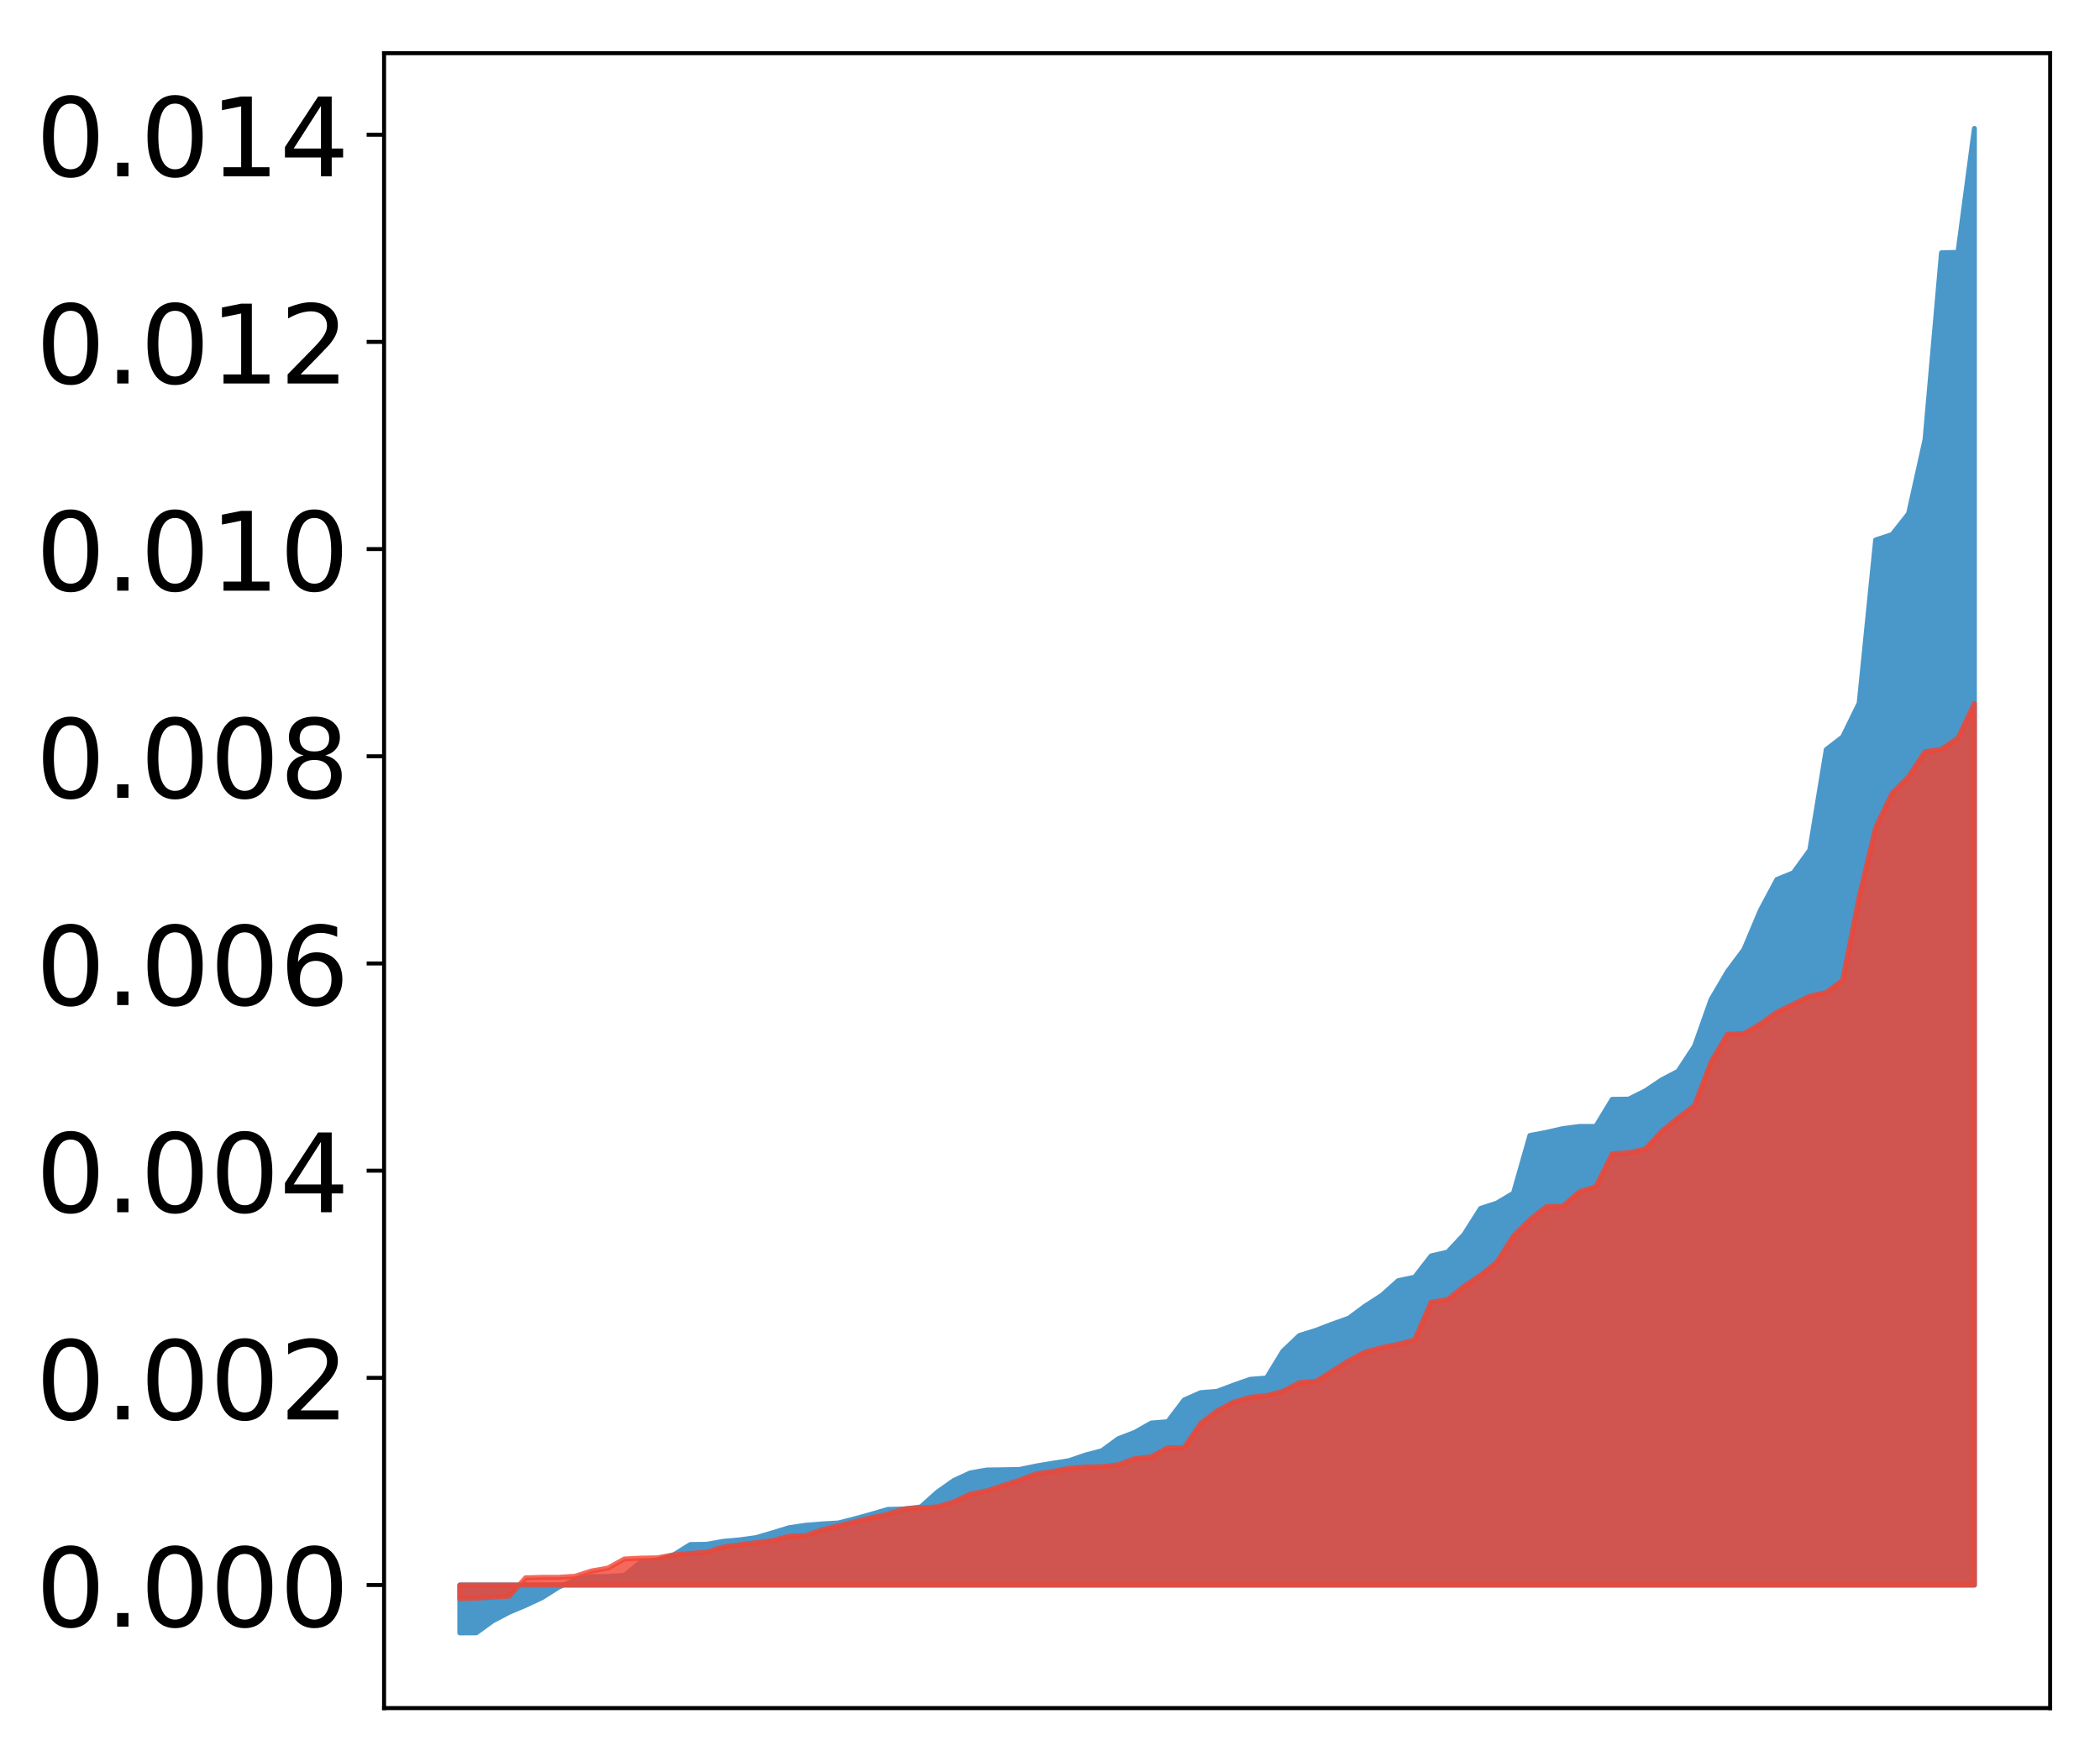 <?xml version="1.0" encoding="utf-8" standalone="no"?>
<!DOCTYPE svg PUBLIC "-//W3C//DTD SVG 1.1//EN"
  "http://www.w3.org/Graphics/SVG/1.1/DTD/svg11.dtd">
<!-- Created with matplotlib (http://matplotlib.org/) -->
<svg height="354pt" version="1.1" viewBox="0 0 422 354" width="422pt" xmlns="http://www.w3.org/2000/svg" xmlns:xlink="http://www.w3.org/1999/xlink">
 <defs>
  <style type="text/css">
*{stroke-linecap:butt;stroke-linejoin:round;}
  </style>
 </defs>
 <g id="figure_1">
  <g id="patch_1">
   <path d="M 0 354.04 
L 422.682 354.04 
L 422.682 0 
L 0 0 
z
" style="fill:#ffffff;"/>
  </g>
  <g id="axes_1">
   <g id="patch_2">
    <path d="M 77.182 343.34 
L 411.982 343.34 
L 411.982 10.7 
L 77.182 10.7 
z
" style="fill:#ffffff;"/>
   </g>
   <g id="PolyCollection_1">
    <defs>
     <path d="M 92.4 -25.82 
L 92.4 -35.437 
L 95.708 -35.437 
L 99.017 -35.437 
L 102.325 -35.437 
L 105.633 -35.437 
L 108.942 -35.437 
L 112.25 -35.437 
L 115.558 -35.437 
L 118.866 -35.437 
L 122.175 -35.437 
L 125.483 -35.437 
L 128.791 -35.437 
L 132.1 -35.437 
L 135.408 -35.437 
L 138.716 -35.437 
L 142.025 -35.437 
L 145.333 -35.437 
L 148.641 -35.437 
L 151.949 -35.437 
L 155.258 -35.437 
L 158.566 -35.437 
L 161.874 -35.437 
L 165.183 -35.437 
L 168.491 -35.437 
L 171.799 -35.437 
L 175.108 -35.437 
L 178.416 -35.437 
L 181.724 -35.437 
L 185.032 -35.437 
L 188.341 -35.437 
L 191.649 -35.437 
L 194.957 -35.437 
L 198.266 -35.437 
L 201.574 -35.437 
L 204.882 -35.437 
L 208.191 -35.437 
L 211.499 -35.437 
L 214.807 -35.437 
L 218.115 -35.437 
L 221.424 -35.437 
L 224.732 -35.437 
L 228.04 -35.437 
L 231.349 -35.437 
L 234.657 -35.437 
L 237.965 -35.437 
L 241.274 -35.437 
L 244.582 -35.437 
L 247.89 -35.437 
L 251.198 -35.437 
L 254.507 -35.437 
L 257.815 -35.437 
L 261.123 -35.437 
L 264.432 -35.437 
L 267.74 -35.437 
L 271.048 -35.437 
L 274.357 -35.437 
L 277.665 -35.437 
L 280.973 -35.437 
L 284.281 -35.437 
L 287.59 -35.437 
L 290.898 -35.437 
L 294.206 -35.437 
L 297.515 -35.437 
L 300.823 -35.437 
L 304.131 -35.437 
L 307.44 -35.437 
L 310.748 -35.437 
L 314.056 -35.437 
L 317.364 -35.437 
L 320.673 -35.437 
L 323.981 -35.437 
L 327.289 -35.437 
L 330.598 -35.437 
L 333.906 -35.437 
L 337.214 -35.437 
L 340.523 -35.437 
L 343.831 -35.437 
L 347.139 -35.437 
L 350.447 -35.437 
L 353.756 -35.437 
L 357.064 -35.437 
L 360.372 -35.437 
L 363.681 -35.437 
L 366.989 -35.437 
L 370.297 -35.437 
L 373.606 -35.437 
L 376.914 -35.437 
L 380.222 -35.437 
L 383.53 -35.437 
L 386.839 -35.437 
L 390.147 -35.437 
L 393.455 -35.437 
L 396.764 -35.437 
L 396.764 -328.22 
L 396.764 -328.22 
L 393.455 -303.309 
L 390.147 -303.233 
L 386.839 -265.677 
L 383.53 -250.783 
L 380.222 -246.594 
L 376.914 -245.509 
L 373.606 -212.701 
L 370.297 -205.923 
L 366.989 -203.371 
L 363.681 -183.162 
L 360.372 -178.601 
L 357.064 -177.254 
L 353.756 -171.048 
L 350.447 -163.185 
L 347.139 -158.751 
L 343.831 -153.108 
L 340.523 -143.757 
L 337.214 -138.714 
L 333.906 -136.969 
L 330.598 -134.753 
L 327.289 -133.104 
L 323.981 -133.067 
L 320.673 -127.614 
L 317.364 -127.613 
L 314.056 -127.177 
L 310.748 -126.425 
L 307.44 -125.8 
L 304.131 -114.202 
L 300.823 -112.223 
L 297.515 -111.129 
L 294.206 -105.894 
L 290.898 -102.362 
L 287.59 -101.592 
L 284.281 -97.316 
L 280.973 -96.619 
L 277.665 -93.664 
L 274.357 -91.531 
L 271.048 -89.076 
L 267.74 -87.897 
L 264.432 -86.628 
L 261.123 -85.601 
L 257.815 -82.461 
L 254.507 -77.046 
L 251.198 -76.788 
L 247.89 -75.62 
L 244.582 -74.377 
L 241.274 -74.104 
L 237.965 -72.639 
L 234.657 -68.269 
L 231.349 -68.001 
L 228.04 -66.12 
L 224.732 -64.86 
L 221.424 -62.429 
L 218.115 -61.563 
L 214.807 -60.429 
L 211.499 -59.913 
L 208.191 -59.358 
L 204.882 -58.671 
L 201.574 -58.605 
L 198.266 -58.56 
L 194.957 -57.969 
L 191.649 -56.441 
L 188.341 -54.1 
L 185.032 -51.133 
L 181.724 -50.726 
L 178.416 -50.641 
L 175.108 -49.676 
L 171.799 -48.761 
L 168.491 -47.915 
L 165.183 -47.719 
L 161.874 -47.449 
L 158.566 -46.958 
L 155.258 -45.945 
L 151.949 -44.972 
L 148.641 -44.516 
L 145.333 -44.225 
L 142.025 -43.626 
L 138.716 -43.578 
L 135.408 -41.514 
L 132.1 -40.506 
L 128.791 -40.056 
L 125.483 -37.378 
L 122.175 -37.158 
L 118.866 -37.116 
L 115.558 -36.438 
L 112.25 -35.01 
L 108.942 -32.909 
L 105.633 -31.361 
L 102.325 -29.972 
L 99.017 -28.233 
L 95.708 -25.833 
L 92.4 -25.82 
z
" id="m940735e8c4" style="stroke:#4a98c9;"/>
    </defs>
    <g clip-path="url(#pccf6fcc17f)">
     <use style="fill:#4a98c9;stroke:#4a98c9;" x="0" xlink:href="#m940735e8c4" y="354.04"/>
    </g>
   </g>
   <g id="PolyCollection_2">
    <defs>
     <path d="M 92.4 -32.697 
L 92.4 -35.437 
L 95.708 -35.437 
L 99.017 -35.437 
L 102.325 -35.437 
L 105.633 -35.437 
L 108.942 -35.437 
L 112.25 -35.437 
L 115.558 -35.437 
L 118.866 -35.437 
L 122.175 -35.437 
L 125.483 -35.437 
L 128.791 -35.437 
L 132.1 -35.437 
L 135.408 -35.437 
L 138.716 -35.437 
L 142.025 -35.437 
L 145.333 -35.437 
L 148.641 -35.437 
L 151.949 -35.437 
L 155.258 -35.437 
L 158.566 -35.437 
L 161.874 -35.437 
L 165.183 -35.437 
L 168.491 -35.437 
L 171.799 -35.437 
L 175.108 -35.437 
L 178.416 -35.437 
L 181.724 -35.437 
L 185.032 -35.437 
L 188.341 -35.437 
L 191.649 -35.437 
L 194.957 -35.437 
L 198.266 -35.437 
L 201.574 -35.437 
L 204.882 -35.437 
L 208.191 -35.437 
L 211.499 -35.437 
L 214.807 -35.437 
L 218.115 -35.437 
L 221.424 -35.437 
L 224.732 -35.437 
L 228.04 -35.437 
L 231.349 -35.437 
L 234.657 -35.437 
L 237.965 -35.437 
L 241.274 -35.437 
L 244.582 -35.437 
L 247.89 -35.437 
L 251.198 -35.437 
L 254.507 -35.437 
L 257.815 -35.437 
L 261.123 -35.437 
L 264.432 -35.437 
L 267.74 -35.437 
L 271.048 -35.437 
L 274.357 -35.437 
L 277.665 -35.437 
L 280.973 -35.437 
L 284.281 -35.437 
L 287.59 -35.437 
L 290.898 -35.437 
L 294.206 -35.437 
L 297.515 -35.437 
L 300.823 -35.437 
L 304.131 -35.437 
L 307.44 -35.437 
L 310.748 -35.437 
L 314.056 -35.437 
L 317.364 -35.437 
L 320.673 -35.437 
L 323.981 -35.437 
L 327.289 -35.437 
L 330.598 -35.437 
L 333.906 -35.437 
L 337.214 -35.437 
L 340.523 -35.437 
L 343.831 -35.437 
L 347.139 -35.437 
L 350.447 -35.437 
L 353.756 -35.437 
L 357.064 -35.437 
L 360.372 -35.437 
L 363.681 -35.437 
L 366.989 -35.437 
L 370.297 -35.437 
L 373.606 -35.437 
L 376.914 -35.437 
L 380.222 -35.437 
L 383.53 -35.437 
L 386.839 -35.437 
L 390.147 -35.437 
L 393.455 -35.437 
L 396.764 -35.437 
L 396.764 -212.641 
L 396.764 -212.641 
L 393.455 -205.666 
L 390.147 -203.451 
L 386.839 -202.957 
L 383.53 -197.897 
L 380.222 -194.573 
L 376.914 -187.674 
L 373.606 -173.797 
L 370.297 -157.01 
L 366.989 -154.543 
L 363.681 -153.823 
L 360.372 -152.183 
L 357.064 -150.59 
L 353.756 -148.226 
L 350.447 -146.276 
L 347.139 -146.159 
L 343.831 -140.539 
L 340.523 -131.864 
L 337.214 -129.318 
L 333.906 -126.626 
L 330.598 -123.057 
L 327.289 -122.353 
L 323.981 -122.105 
L 320.673 -115.49 
L 317.364 -114.487 
L 314.056 -111.557 
L 310.748 -111.522 
L 307.44 -108.869 
L 304.131 -105.598 
L 300.823 -100.386 
L 297.515 -97.691 
L 294.206 -95.502 
L 290.898 -92.812 
L 287.59 -92.3 
L 284.281 -84.714 
L 280.973 -83.825 
L 277.665 -83.17 
L 274.357 -82.29 
L 271.048 -80.541 
L 267.74 -78.443 
L 264.432 -76.38 
L 261.123 -76.119 
L 257.815 -74.392 
L 254.507 -73.525 
L 251.198 -73.18 
L 247.89 -72.199 
L 244.582 -70.433 
L 241.274 -67.926 
L 237.965 -63.054 
L 234.657 -63.037 
L 231.349 -61.201 
L 228.04 -60.854 
L 224.732 -59.618 
L 221.424 -59.226 
L 218.115 -59.176 
L 214.807 -58.898 
L 211.499 -58.259 
L 208.191 -57.781 
L 204.882 -56.509 
L 201.574 -55.449 
L 198.266 -54.362 
L 194.957 -53.724 
L 191.649 -52.137 
L 188.341 -51.151 
L 185.032 -50.955 
L 181.724 -50.741 
L 178.416 -49.678 
L 175.108 -48.978 
L 171.799 -48.172 
L 168.491 -47.348 
L 165.183 -46.537 
L 161.874 -45.363 
L 158.566 -45.265 
L 155.258 -44.363 
L 151.949 -43.953 
L 148.641 -43.531 
L 145.333 -43.082 
L 142.025 -42.031 
L 138.716 -41.806 
L 135.408 -41.517 
L 132.1 -40.905 
L 128.791 -40.845 
L 125.483 -40.68 
L 122.175 -38.843 
L 118.866 -38.266 
L 115.558 -37.204 
L 112.25 -36.987 
L 108.942 -36.981 
L 105.633 -36.892 
L 102.325 -33.195 
L 99.017 -33.027 
L 95.708 -32.789 
L 92.4 -32.697 
z
" id="mb30d5f7fd4" style="stroke:#f14432;stroke-opacity:0.8;"/>
    </defs>
    <g clip-path="url(#pccf6fcc17f)">
     <use style="fill:#f14432;fill-opacity:0.8;stroke:#f14432;stroke-opacity:0.8;" x="0" xlink:href="#mb30d5f7fd4" y="354.04"/>
    </g>
   </g>
   <g id="matplotlib.axis_1"/>
   <g id="matplotlib.axis_2">
    <g id="ytick_1">
     <g id="line2d_1">
      <defs>
       <path d="M 0 0 
L -3.5 0 
" id="me019a62210" style="stroke:#000000;stroke-width:0.8;"/>
      </defs>
      <g>
       <use style="stroke:#000000;stroke-width:0.8;" x="77.182" xlink:href="#me019a62210" y="318.603"/>
      </g>
     </g>
     <g id="text_1">
      <!-- 0.000 -->
      <defs>
       <path d="M 31.781 66.406 
Q 24.172 66.406 20.328 58.906 
Q 16.5 51.422 16.5 36.375 
Q 16.5 21.391 20.328 13.891 
Q 24.172 6.391 31.781 6.391 
Q 39.453 6.391 43.281 13.891 
Q 47.125 21.391 47.125 36.375 
Q 47.125 51.422 43.281 58.906 
Q 39.453 66.406 31.781 66.406 
z
M 31.781 74.219 
Q 44.047 74.219 50.516 64.516 
Q 56.984 54.828 56.984 36.375 
Q 56.984 17.969 50.516 8.266 
Q 44.047 -1.422 31.781 -1.422 
Q 19.531 -1.422 13.062 8.266 
Q 6.594 17.969 6.594 36.375 
Q 6.594 54.828 13.062 64.516 
Q 19.531 74.219 31.781 74.219 
z
" id="DejaVuSans-30"/>
       <path d="M 10.688 12.406 
L 21 12.406 
L 21 0 
L 10.688 0 
z
" id="DejaVuSans-2e"/>
      </defs>
      <g transform="translate(7.2 326.961)scale(0.22 -0.22)">
       <use xlink:href="#DejaVuSans-30"/>
       <use x="63.623" xlink:href="#DejaVuSans-2e"/>
       <use x="95.41" xlink:href="#DejaVuSans-30"/>
       <use x="159.033" xlink:href="#DejaVuSans-30"/>
       <use x="222.656" xlink:href="#DejaVuSans-30"/>
      </g>
     </g>
    </g>
    <g id="ytick_2">
     <g id="line2d_2">
      <g>
       <use style="stroke:#000000;stroke-width:0.8;" x="77.182" xlink:href="#me019a62210" y="276.957"/>
      </g>
     </g>
     <g id="text_2">
      <!-- 0.002 -->
      <defs>
       <path d="M 19.188 8.297 
L 53.609 8.297 
L 53.609 0 
L 7.328 0 
L 7.328 8.297 
Q 12.938 14.109 22.625 23.891 
Q 32.328 33.688 34.812 36.531 
Q 39.547 41.844 41.422 45.531 
Q 43.312 49.219 43.312 52.781 
Q 43.312 58.594 39.234 62.25 
Q 35.156 65.922 28.609 65.922 
Q 23.969 65.922 18.812 64.312 
Q 13.672 62.703 7.812 59.422 
L 7.812 69.391 
Q 13.766 71.781 18.938 73 
Q 24.125 74.219 28.422 74.219 
Q 39.75 74.219 46.484 68.547 
Q 53.219 62.891 53.219 53.422 
Q 53.219 48.922 51.531 44.891 
Q 49.859 40.875 45.406 35.406 
Q 44.188 33.984 37.641 27.219 
Q 31.109 20.453 19.188 8.297 
z
" id="DejaVuSans-32"/>
      </defs>
      <g transform="translate(7.2 285.315)scale(0.22 -0.22)">
       <use xlink:href="#DejaVuSans-30"/>
       <use x="63.623" xlink:href="#DejaVuSans-2e"/>
       <use x="95.41" xlink:href="#DejaVuSans-30"/>
       <use x="159.033" xlink:href="#DejaVuSans-30"/>
       <use x="222.656" xlink:href="#DejaVuSans-32"/>
      </g>
     </g>
    </g>
    <g id="ytick_3">
     <g id="line2d_3">
      <g>
       <use style="stroke:#000000;stroke-width:0.8;" x="77.182" xlink:href="#me019a62210" y="235.31"/>
      </g>
     </g>
     <g id="text_3">
      <!-- 0.004 -->
      <defs>
       <path d="M 37.797 64.312 
L 12.891 25.391 
L 37.797 25.391 
z
M 35.203 72.906 
L 47.609 72.906 
L 47.609 25.391 
L 58.016 25.391 
L 58.016 17.188 
L 47.609 17.188 
L 47.609 0 
L 37.797 0 
L 37.797 17.188 
L 4.891 17.188 
L 4.891 26.703 
z
" id="DejaVuSans-34"/>
      </defs>
      <g transform="translate(7.2 243.669)scale(0.22 -0.22)">
       <use xlink:href="#DejaVuSans-30"/>
       <use x="63.623" xlink:href="#DejaVuSans-2e"/>
       <use x="95.41" xlink:href="#DejaVuSans-30"/>
       <use x="159.033" xlink:href="#DejaVuSans-30"/>
       <use x="222.656" xlink:href="#DejaVuSans-34"/>
      </g>
     </g>
    </g>
    <g id="ytick_4">
     <g id="line2d_4">
      <g>
       <use style="stroke:#000000;stroke-width:0.8;" x="77.182" xlink:href="#me019a62210" y="193.664"/>
      </g>
     </g>
     <g id="text_4">
      <!-- 0.006 -->
      <defs>
       <path d="M 33.016 40.375 
Q 26.375 40.375 22.484 35.828 
Q 18.609 31.297 18.609 23.391 
Q 18.609 15.531 22.484 10.953 
Q 26.375 6.391 33.016 6.391 
Q 39.656 6.391 43.531 10.953 
Q 47.406 15.531 47.406 23.391 
Q 47.406 31.297 43.531 35.828 
Q 39.656 40.375 33.016 40.375 
z
M 52.594 71.297 
L 52.594 62.312 
Q 48.875 64.062 45.094 64.984 
Q 41.312 65.922 37.594 65.922 
Q 27.828 65.922 22.672 59.328 
Q 17.531 52.734 16.797 39.406 
Q 19.672 43.656 24.016 45.922 
Q 28.375 48.188 33.594 48.188 
Q 44.578 48.188 50.953 41.516 
Q 57.328 34.859 57.328 23.391 
Q 57.328 12.156 50.688 5.359 
Q 44.047 -1.422 33.016 -1.422 
Q 20.359 -1.422 13.672 8.266 
Q 6.984 17.969 6.984 36.375 
Q 6.984 53.656 15.188 63.938 
Q 23.391 74.219 37.203 74.219 
Q 40.922 74.219 44.703 73.484 
Q 48.484 72.75 52.594 71.297 
z
" id="DejaVuSans-36"/>
      </defs>
      <g transform="translate(7.2 202.022)scale(0.22 -0.22)">
       <use xlink:href="#DejaVuSans-30"/>
       <use x="63.623" xlink:href="#DejaVuSans-2e"/>
       <use x="95.41" xlink:href="#DejaVuSans-30"/>
       <use x="159.033" xlink:href="#DejaVuSans-30"/>
       <use x="222.656" xlink:href="#DejaVuSans-36"/>
      </g>
     </g>
    </g>
    <g id="ytick_5">
     <g id="line2d_5">
      <g>
       <use style="stroke:#000000;stroke-width:0.8;" x="77.182" xlink:href="#me019a62210" y="152.018"/>
      </g>
     </g>
     <g id="text_5">
      <!-- 0.008 -->
      <defs>
       <path d="M 31.781 34.625 
Q 24.75 34.625 20.719 30.859 
Q 16.703 27.094 16.703 20.516 
Q 16.703 13.922 20.719 10.156 
Q 24.75 6.391 31.781 6.391 
Q 38.812 6.391 42.859 10.172 
Q 46.922 13.969 46.922 20.516 
Q 46.922 27.094 42.891 30.859 
Q 38.875 34.625 31.781 34.625 
z
M 21.922 38.812 
Q 15.578 40.375 12.031 44.719 
Q 8.5 49.078 8.5 55.328 
Q 8.5 64.062 14.719 69.141 
Q 20.953 74.219 31.781 74.219 
Q 42.672 74.219 48.875 69.141 
Q 55.078 64.062 55.078 55.328 
Q 55.078 49.078 51.531 44.719 
Q 48 40.375 41.703 38.812 
Q 48.828 37.156 52.797 32.312 
Q 56.781 27.484 56.781 20.516 
Q 56.781 9.906 50.312 4.234 
Q 43.844 -1.422 31.781 -1.422 
Q 19.734 -1.422 13.25 4.234 
Q 6.781 9.906 6.781 20.516 
Q 6.781 27.484 10.781 32.312 
Q 14.797 37.156 21.922 38.812 
z
M 18.312 54.391 
Q 18.312 48.734 21.844 45.562 
Q 25.391 42.391 31.781 42.391 
Q 38.141 42.391 41.719 45.562 
Q 45.312 48.734 45.312 54.391 
Q 45.312 60.062 41.719 63.234 
Q 38.141 66.406 31.781 66.406 
Q 25.391 66.406 21.844 63.234 
Q 18.312 60.062 18.312 54.391 
z
" id="DejaVuSans-38"/>
      </defs>
      <g transform="translate(7.2 160.376)scale(0.22 -0.22)">
       <use xlink:href="#DejaVuSans-30"/>
       <use x="63.623" xlink:href="#DejaVuSans-2e"/>
       <use x="95.41" xlink:href="#DejaVuSans-30"/>
       <use x="159.033" xlink:href="#DejaVuSans-30"/>
       <use x="222.656" xlink:href="#DejaVuSans-38"/>
      </g>
     </g>
    </g>
    <g id="ytick_6">
     <g id="line2d_6">
      <g>
       <use style="stroke:#000000;stroke-width:0.8;" x="77.182" xlink:href="#me019a62210" y="110.371"/>
      </g>
     </g>
     <g id="text_6">
      <!-- 0.010 -->
      <defs>
       <path d="M 12.406 8.297 
L 28.516 8.297 
L 28.516 63.922 
L 10.984 60.406 
L 10.984 69.391 
L 28.422 72.906 
L 38.281 72.906 
L 38.281 8.297 
L 54.391 8.297 
L 54.391 0 
L 12.406 0 
z
" id="DejaVuSans-31"/>
      </defs>
      <g transform="translate(7.2 118.73)scale(0.22 -0.22)">
       <use xlink:href="#DejaVuSans-30"/>
       <use x="63.623" xlink:href="#DejaVuSans-2e"/>
       <use x="95.41" xlink:href="#DejaVuSans-30"/>
       <use x="159.033" xlink:href="#DejaVuSans-31"/>
       <use x="222.656" xlink:href="#DejaVuSans-30"/>
      </g>
     </g>
    </g>
    <g id="ytick_7">
     <g id="line2d_7">
      <g>
       <use style="stroke:#000000;stroke-width:0.8;" x="77.182" xlink:href="#me019a62210" y="68.725"/>
      </g>
     </g>
     <g id="text_7">
      <!-- 0.012 -->
      <g transform="translate(7.2 77.083)scale(0.22 -0.22)">
       <use xlink:href="#DejaVuSans-30"/>
       <use x="63.623" xlink:href="#DejaVuSans-2e"/>
       <use x="95.41" xlink:href="#DejaVuSans-30"/>
       <use x="159.033" xlink:href="#DejaVuSans-31"/>
       <use x="222.656" xlink:href="#DejaVuSans-32"/>
      </g>
     </g>
    </g>
    <g id="ytick_8">
     <g id="line2d_8">
      <g>
       <use style="stroke:#000000;stroke-width:0.8;" x="77.182" xlink:href="#me019a62210" y="27.079"/>
      </g>
     </g>
     <g id="text_8">
      <!-- 0.014 -->
      <g transform="translate(7.2 35.437)scale(0.22 -0.22)">
       <use xlink:href="#DejaVuSans-30"/>
       <use x="63.623" xlink:href="#DejaVuSans-2e"/>
       <use x="95.41" xlink:href="#DejaVuSans-30"/>
       <use x="159.033" xlink:href="#DejaVuSans-31"/>
       <use x="222.656" xlink:href="#DejaVuSans-34"/>
      </g>
     </g>
    </g>
   </g>
   <g id="patch_3">
    <path d="M 77.182 343.34 
L 77.182 10.7 
" style="fill:none;stroke:#000000;stroke-linecap:square;stroke-linejoin:miter;stroke-width:0.8;"/>
   </g>
   <g id="patch_4">
    <path d="M 411.982 343.34 
L 411.982 10.7 
" style="fill:none;stroke:#000000;stroke-linecap:square;stroke-linejoin:miter;stroke-width:0.8;"/>
   </g>
   <g id="patch_5">
    <path d="M 77.182 343.34 
L 411.982 343.34 
" style="fill:none;stroke:#000000;stroke-linecap:square;stroke-linejoin:miter;stroke-width:0.8;"/>
   </g>
   <g id="patch_6">
    <path d="M 77.182 10.7 
L 411.982 10.7 
" style="fill:none;stroke:#000000;stroke-linecap:square;stroke-linejoin:miter;stroke-width:0.8;"/>
   </g>
  </g>
 </g>
 <defs>
  <clipPath id="pccf6fcc17f">
   <rect height="332.64" width="334.8" x="77.182" y="10.7"/>
  </clipPath>
 </defs>
</svg>
